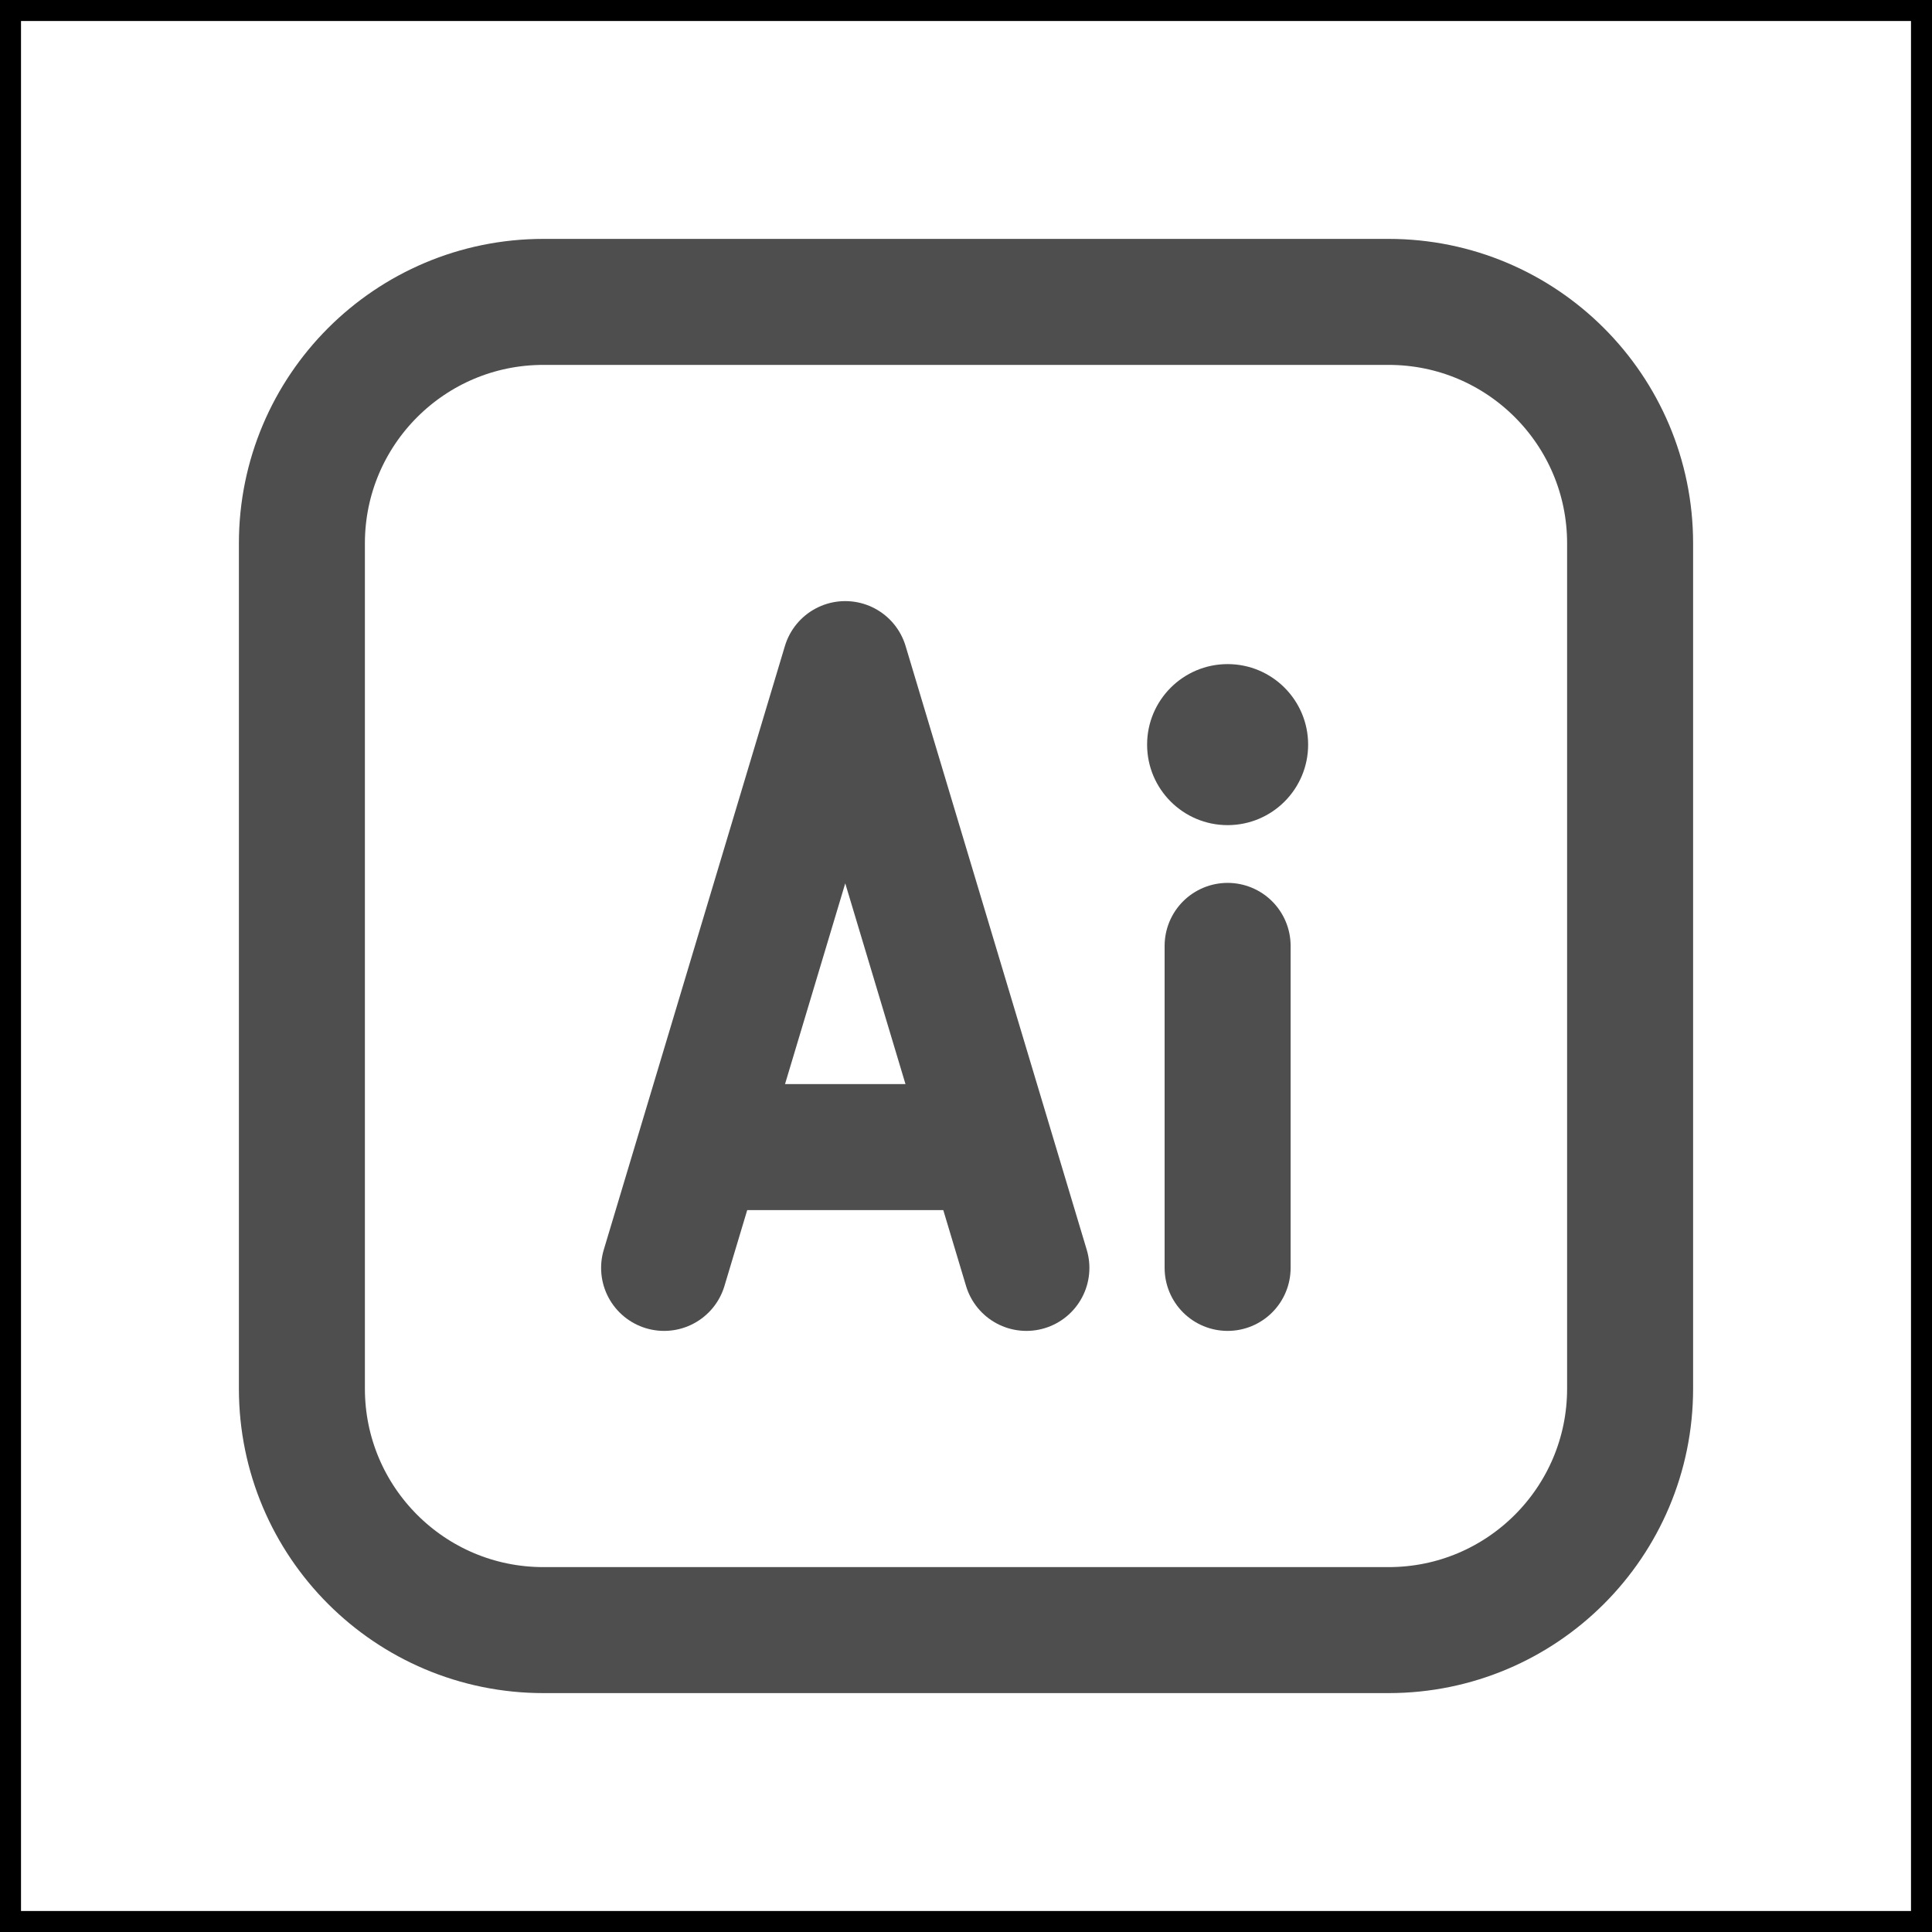 <svg width="46" height="46" viewBox="0 0 46 46" fill="none" xmlns="http://www.w3.org/2000/svg">
<path d="M33.062 38.812H12.938C9.762 38.812 7.188 36.238 7.188 33.062V12.938C7.188 9.762 9.762 7.188 12.938 7.188H33.062C36.238 7.188 38.812 9.762 38.812 12.938V33.062C38.812 36.238 36.238 38.812 33.062 38.812Z" stroke="#4E4E4E" stroke-width="3" stroke-miterlimit="10" stroke-linejoin="round"/>
<path d="M24.438 30.188L20.125 15.812L15.812 30.188" stroke="#4E4E4E" stroke-width="3" stroke-miterlimit="10" stroke-linecap="round" stroke-linejoin="round"/>
<path d="M16.771 27.312H23.479" stroke="#4E4E4E" stroke-width="3" stroke-miterlimit="10" stroke-linecap="round" stroke-linejoin="round"/>
<path d="M29.229 22.521V30.188" stroke="#4E4E4E" stroke-width="3" stroke-miterlimit="10" stroke-linecap="round" stroke-linejoin="round"/>
<path d="M29.229 19.646C30.288 19.646 31.146 18.788 31.146 17.729C31.146 16.671 30.288 15.812 29.229 15.812C28.171 15.812 27.312 16.671 27.312 17.729C27.312 18.788 28.171 19.646 29.229 19.646Z" fill="#4E4E4E"/>
<rect width="46" height="46" stroke="black"/>
</svg>
